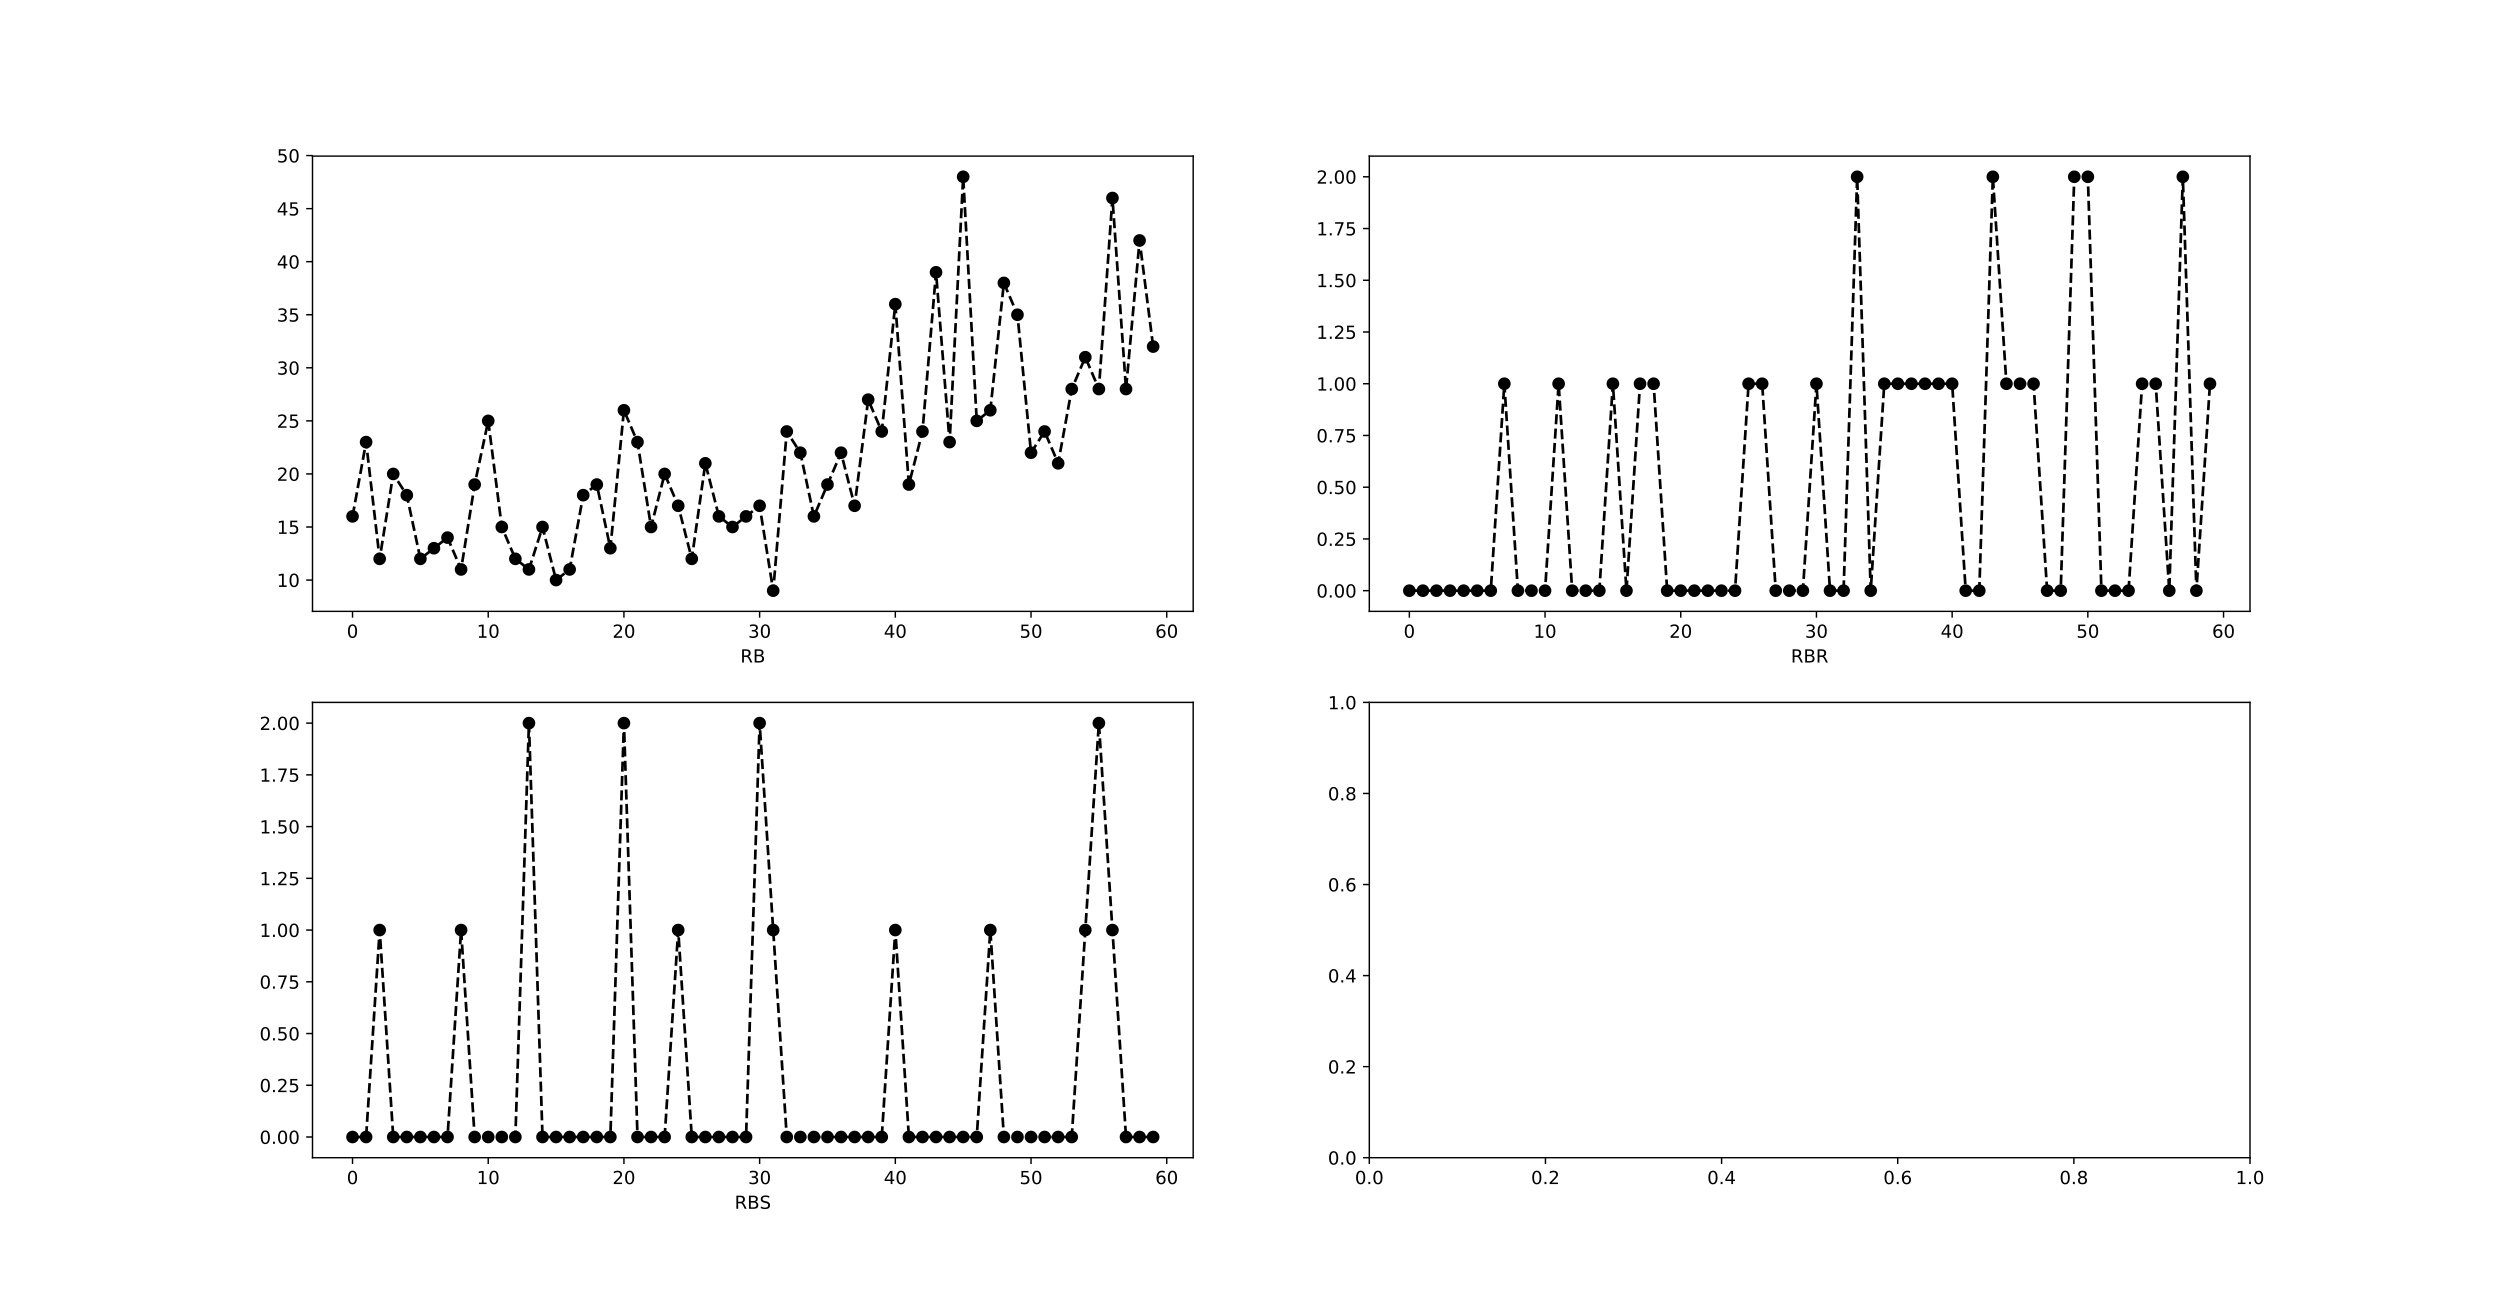 <?xml version="1.0" encoding="utf-8" standalone="no"?>
<!DOCTYPE svg PUBLIC "-//W3C//DTD SVG 1.1//EN"
  "http://www.w3.org/Graphics/SVG/1.1/DTD/svg11.dtd">
<!-- Created with matplotlib (http://matplotlib.org/) -->
<svg height="719.28pt" version="1.1" viewBox="0 0 1382.4 719.28" width="1382.4pt" xmlns="http://www.w3.org/2000/svg" xmlns:xlink="http://www.w3.org/1999/xlink">
 <defs>
  <style type="text/css">
*{stroke-linecap:butt;stroke-linejoin:round;}
  </style>
 </defs>
 <g id="figure_1">
  <g id="patch_1">
   <path d="M 0 719.28 
L 1382.4 719.28 
L 1382.4 0 
L 0 0 
z
" style="fill:#ffffff;"/>
  </g>
  <g id="axes_1">
   <g id="patch_2">
    <path d="M 172.8 338.062 
L 659.782 338.062 
L 659.782 86.314 
L 172.8 86.314 
z
" style="fill:#ffffff;"/>
   </g>
   <g id="matplotlib.axis_1">
    <g id="xtick_1">
     <g id="line2d_1">
      <defs>
       <path d="M 0 0 
L 0 3.5 
" id="m2097ad28e4" style="stroke:#000000;stroke-width:0.8;"/>
      </defs>
      <g>
       <use style="stroke:#000000;stroke-width:0.8;" x="194.936" xlink:href="#m2097ad28e4" y="338.062"/>
      </g>
     </g>
     <g id="text_1">
      <!-- 0 -->
      <defs>
       <path d="M 31.781 66.406 
Q 24.172 66.406 20.328 58.906 
Q 16.5 51.422 16.5 36.375 
Q 16.5 21.391 20.328 13.891 
Q 24.172 6.391 31.781 6.391 
Q 39.453 6.391 43.281 13.891 
Q 47.125 21.391 47.125 36.375 
Q 47.125 51.422 43.281 58.906 
Q 39.453 66.406 31.781 66.406 
z
M 31.781 74.219 
Q 44.047 74.219 50.516 64.516 
Q 56.984 54.828 56.984 36.375 
Q 56.984 17.969 50.516 8.266 
Q 44.047 -1.422 31.781 -1.422 
Q 19.531 -1.422 13.062 8.266 
Q 6.594 17.969 6.594 36.375 
Q 6.594 54.828 13.062 64.516 
Q 19.531 74.219 31.781 74.219 
z
" id="DejaVuSans-30"/>
      </defs>
      <g transform="translate(191.754 352.66)scale(0.1 -0.1)">
       <use xlink:href="#DejaVuSans-30"/>
      </g>
     </g>
    </g>
    <g id="xtick_2">
     <g id="line2d_2">
      <g>
       <use style="stroke:#000000;stroke-width:0.8;" x="269.971" xlink:href="#m2097ad28e4" y="338.062"/>
      </g>
     </g>
     <g id="text_2">
      <!-- 10 -->
      <defs>
       <path d="M 12.406 8.297 
L 28.516 8.297 
L 28.516 63.922 
L 10.984 60.406 
L 10.984 69.391 
L 28.422 72.906 
L 38.281 72.906 
L 38.281 8.297 
L 54.391 8.297 
L 54.391 0 
L 12.406 0 
z
" id="DejaVuSans-31"/>
      </defs>
      <g transform="translate(263.609 352.66)scale(0.1 -0.1)">
       <use xlink:href="#DejaVuSans-31"/>
       <use x="63.623" xlink:href="#DejaVuSans-30"/>
      </g>
     </g>
    </g>
    <g id="xtick_3">
     <g id="line2d_3">
      <g>
       <use style="stroke:#000000;stroke-width:0.8;" x="345.007" xlink:href="#m2097ad28e4" y="338.062"/>
      </g>
     </g>
     <g id="text_3">
      <!-- 20 -->
      <defs>
       <path d="M 19.188 8.297 
L 53.609 8.297 
L 53.609 0 
L 7.328 0 
L 7.328 8.297 
Q 12.938 14.109 22.625 23.891 
Q 32.328 33.688 34.812 36.531 
Q 39.547 41.844 41.422 45.531 
Q 43.312 49.219 43.312 52.781 
Q 43.312 58.594 39.234 62.25 
Q 35.156 65.922 28.609 65.922 
Q 23.969 65.922 18.812 64.312 
Q 13.672 62.703 7.812 59.422 
L 7.812 69.391 
Q 13.766 71.781 18.938 73 
Q 24.125 74.219 28.422 74.219 
Q 39.75 74.219 46.484 68.547 
Q 53.219 62.891 53.219 53.422 
Q 53.219 48.922 51.531 44.891 
Q 49.859 40.875 45.406 35.406 
Q 44.188 33.984 37.641 27.219 
Q 31.109 20.453 19.188 8.297 
z
" id="DejaVuSans-32"/>
      </defs>
      <g transform="translate(338.644 352.66)scale(0.1 -0.1)">
       <use xlink:href="#DejaVuSans-32"/>
       <use x="63.623" xlink:href="#DejaVuSans-30"/>
      </g>
     </g>
    </g>
    <g id="xtick_4">
     <g id="line2d_4">
      <g>
       <use style="stroke:#000000;stroke-width:0.8;" x="420.043" xlink:href="#m2097ad28e4" y="338.062"/>
      </g>
     </g>
     <g id="text_4">
      <!-- 30 -->
      <defs>
       <path d="M 40.578 39.312 
Q 47.656 37.797 51.625 33 
Q 55.609 28.219 55.609 21.188 
Q 55.609 10.406 48.188 4.484 
Q 40.766 -1.422 27.094 -1.422 
Q 22.516 -1.422 17.656 -0.516 
Q 12.797 0.391 7.625 2.203 
L 7.625 11.719 
Q 11.719 9.328 16.594 8.109 
Q 21.484 6.891 26.812 6.891 
Q 36.078 6.891 40.938 10.547 
Q 45.797 14.203 45.797 21.188 
Q 45.797 27.641 41.281 31.266 
Q 36.766 34.906 28.719 34.906 
L 20.219 34.906 
L 20.219 43.016 
L 29.109 43.016 
Q 36.375 43.016 40.234 45.922 
Q 44.094 48.828 44.094 54.297 
Q 44.094 59.906 40.109 62.906 
Q 36.141 65.922 28.719 65.922 
Q 24.656 65.922 20.016 65.031 
Q 15.375 64.156 9.812 62.312 
L 9.812 71.094 
Q 15.438 72.656 20.344 73.438 
Q 25.25 74.219 29.594 74.219 
Q 40.828 74.219 47.359 69.109 
Q 53.906 64.016 53.906 55.328 
Q 53.906 49.266 50.438 45.094 
Q 46.969 40.922 40.578 39.312 
z
" id="DejaVuSans-33"/>
      </defs>
      <g transform="translate(413.68 352.66)scale(0.1 -0.1)">
       <use xlink:href="#DejaVuSans-33"/>
       <use x="63.623" xlink:href="#DejaVuSans-30"/>
      </g>
     </g>
    </g>
    <g id="xtick_5">
     <g id="line2d_5">
      <g>
       <use style="stroke:#000000;stroke-width:0.8;" x="495.078" xlink:href="#m2097ad28e4" y="338.062"/>
      </g>
     </g>
     <g id="text_5">
      <!-- 40 -->
      <defs>
       <path d="M 37.797 64.312 
L 12.891 25.391 
L 37.797 25.391 
z
M 35.203 72.906 
L 47.609 72.906 
L 47.609 25.391 
L 58.016 25.391 
L 58.016 17.188 
L 47.609 17.188 
L 47.609 0 
L 37.797 0 
L 37.797 17.188 
L 4.891 17.188 
L 4.891 26.703 
z
" id="DejaVuSans-34"/>
      </defs>
      <g transform="translate(488.716 352.66)scale(0.1 -0.1)">
       <use xlink:href="#DejaVuSans-34"/>
       <use x="63.623" xlink:href="#DejaVuSans-30"/>
      </g>
     </g>
    </g>
    <g id="xtick_6">
     <g id="line2d_6">
      <g>
       <use style="stroke:#000000;stroke-width:0.8;" x="570.114" xlink:href="#m2097ad28e4" y="338.062"/>
      </g>
     </g>
     <g id="text_6">
      <!-- 50 -->
      <defs>
       <path d="M 10.797 72.906 
L 49.516 72.906 
L 49.516 64.594 
L 19.828 64.594 
L 19.828 46.734 
Q 21.969 47.469 24.109 47.828 
Q 26.266 48.188 28.422 48.188 
Q 40.625 48.188 47.75 41.5 
Q 54.891 34.812 54.891 23.391 
Q 54.891 11.625 47.562 5.094 
Q 40.234 -1.422 26.906 -1.422 
Q 22.312 -1.422 17.547 -0.641 
Q 12.797 0.141 7.719 1.703 
L 7.719 11.625 
Q 12.109 9.234 16.797 8.062 
Q 21.484 6.891 26.703 6.891 
Q 35.156 6.891 40.078 11.328 
Q 45.016 15.766 45.016 23.391 
Q 45.016 31 40.078 35.438 
Q 35.156 39.891 26.703 39.891 
Q 22.75 39.891 18.812 39.016 
Q 14.891 38.141 10.797 36.281 
z
" id="DejaVuSans-35"/>
      </defs>
      <g transform="translate(563.752 352.66)scale(0.1 -0.1)">
       <use xlink:href="#DejaVuSans-35"/>
       <use x="63.623" xlink:href="#DejaVuSans-30"/>
      </g>
     </g>
    </g>
    <g id="xtick_7">
     <g id="line2d_7">
      <g>
       <use style="stroke:#000000;stroke-width:0.8;" x="645.15" xlink:href="#m2097ad28e4" y="338.062"/>
      </g>
     </g>
     <g id="text_7">
      <!-- 60 -->
      <defs>
       <path d="M 33.016 40.375 
Q 26.375 40.375 22.484 35.828 
Q 18.609 31.297 18.609 23.391 
Q 18.609 15.531 22.484 10.953 
Q 26.375 6.391 33.016 6.391 
Q 39.656 6.391 43.531 10.953 
Q 47.406 15.531 47.406 23.391 
Q 47.406 31.297 43.531 35.828 
Q 39.656 40.375 33.016 40.375 
z
M 52.594 71.297 
L 52.594 62.312 
Q 48.875 64.062 45.094 64.984 
Q 41.312 65.922 37.594 65.922 
Q 27.828 65.922 22.672 59.328 
Q 17.531 52.734 16.797 39.406 
Q 19.672 43.656 24.016 45.922 
Q 28.375 48.188 33.594 48.188 
Q 44.578 48.188 50.953 41.516 
Q 57.328 34.859 57.328 23.391 
Q 57.328 12.156 50.688 5.359 
Q 44.047 -1.422 33.016 -1.422 
Q 20.359 -1.422 13.672 8.266 
Q 6.984 17.969 6.984 36.375 
Q 6.984 53.656 15.188 63.938 
Q 23.391 74.219 37.203 74.219 
Q 40.922 74.219 44.703 73.484 
Q 48.484 72.75 52.594 71.297 
z
" id="DejaVuSans-36"/>
      </defs>
      <g transform="translate(638.787 352.66)scale(0.1 -0.1)">
       <use xlink:href="#DejaVuSans-36"/>
       <use x="63.623" xlink:href="#DejaVuSans-30"/>
      </g>
     </g>
    </g>
    <g id="text_8">
     <!-- RB -->
     <defs>
      <path d="M 44.391 34.188 
Q 47.562 33.109 50.562 29.594 
Q 53.562 26.078 56.594 19.922 
L 66.609 0 
L 56 0 
L 46.688 18.703 
Q 43.062 26.031 39.672 28.422 
Q 36.281 30.812 30.422 30.812 
L 19.672 30.812 
L 19.672 0 
L 9.812 0 
L 9.812 72.906 
L 32.078 72.906 
Q 44.578 72.906 50.734 67.672 
Q 56.891 62.453 56.891 51.906 
Q 56.891 45.016 53.688 40.469 
Q 50.484 35.938 44.391 34.188 
z
M 19.672 64.797 
L 19.672 38.922 
L 32.078 38.922 
Q 39.203 38.922 42.844 42.219 
Q 46.484 45.516 46.484 51.906 
Q 46.484 58.297 42.844 61.547 
Q 39.203 64.797 32.078 64.797 
z
" id="DejaVuSans-52"/>
      <path d="M 19.672 34.812 
L 19.672 8.109 
L 35.5 8.109 
Q 43.453 8.109 47.281 11.406 
Q 51.125 14.703 51.125 21.484 
Q 51.125 28.328 47.281 31.562 
Q 43.453 34.812 35.5 34.812 
z
M 19.672 64.797 
L 19.672 42.828 
L 34.281 42.828 
Q 41.5 42.828 45.031 45.531 
Q 48.578 48.25 48.578 53.812 
Q 48.578 59.328 45.031 62.062 
Q 41.5 64.797 34.281 64.797 
z
M 9.812 72.906 
L 35.016 72.906 
Q 46.297 72.906 52.391 68.219 
Q 58.5 63.531 58.5 54.891 
Q 58.5 48.188 55.375 44.234 
Q 52.25 40.281 46.188 39.312 
Q 53.469 37.75 57.5 32.781 
Q 61.531 27.828 61.531 20.406 
Q 61.531 10.641 54.891 5.312 
Q 48.25 0 35.984 0 
L 9.812 0 
z
" id="DejaVuSans-42"/>
     </defs>
     <g transform="translate(409.386 366.338)scale(0.1 -0.1)">
      <use xlink:href="#DejaVuSans-52"/>
      <use x="69.482" xlink:href="#DejaVuSans-42"/>
     </g>
    </g>
   </g>
   <g id="matplotlib.axis_2">
    <g id="ytick_1">
     <g id="line2d_8">
      <defs>
       <path d="M 0 0 
L -3.5 0 
" id="me1cffac905" style="stroke:#000000;stroke-width:0.8;"/>
      </defs>
      <g>
       <use style="stroke:#000000;stroke-width:0.8;" x="172.8" xlink:href="#me1cffac905" y="320.75"/>
      </g>
     </g>
     <g id="text_9">
      <!-- 10 -->
      <g transform="translate(153.075 324.549)scale(0.1 -0.1)">
       <use xlink:href="#DejaVuSans-31"/>
       <use x="63.623" xlink:href="#DejaVuSans-30"/>
      </g>
     </g>
    </g>
    <g id="ytick_2">
     <g id="line2d_9">
      <g>
       <use style="stroke:#000000;stroke-width:0.8;" x="172.8" xlink:href="#me1cffac905" y="291.409"/>
      </g>
     </g>
     <g id="text_10">
      <!-- 15 -->
      <g transform="translate(153.075 295.208)scale(0.1 -0.1)">
       <use xlink:href="#DejaVuSans-31"/>
       <use x="63.623" xlink:href="#DejaVuSans-35"/>
      </g>
     </g>
    </g>
    <g id="ytick_3">
     <g id="line2d_10">
      <g>
       <use style="stroke:#000000;stroke-width:0.8;" x="172.8" xlink:href="#me1cffac905" y="262.068"/>
      </g>
     </g>
     <g id="text_11">
      <!-- 20 -->
      <g transform="translate(153.075 265.867)scale(0.1 -0.1)">
       <use xlink:href="#DejaVuSans-32"/>
       <use x="63.623" xlink:href="#DejaVuSans-30"/>
      </g>
     </g>
    </g>
    <g id="ytick_4">
     <g id="line2d_11">
      <g>
       <use style="stroke:#000000;stroke-width:0.8;" x="172.8" xlink:href="#me1cffac905" y="232.726"/>
      </g>
     </g>
     <g id="text_12">
      <!-- 25 -->
      <g transform="translate(153.075 236.526)scale(0.1 -0.1)">
       <use xlink:href="#DejaVuSans-32"/>
       <use x="63.623" xlink:href="#DejaVuSans-35"/>
      </g>
     </g>
    </g>
    <g id="ytick_5">
     <g id="line2d_12">
      <g>
       <use style="stroke:#000000;stroke-width:0.8;" x="172.8" xlink:href="#me1cffac905" y="203.385"/>
      </g>
     </g>
     <g id="text_13">
      <!-- 30 -->
      <g transform="translate(153.075 207.184)scale(0.1 -0.1)">
       <use xlink:href="#DejaVuSans-33"/>
       <use x="63.623" xlink:href="#DejaVuSans-30"/>
      </g>
     </g>
    </g>
    <g id="ytick_6">
     <g id="line2d_13">
      <g>
       <use style="stroke:#000000;stroke-width:0.8;" x="172.8" xlink:href="#me1cffac905" y="174.044"/>
      </g>
     </g>
     <g id="text_14">
      <!-- 35 -->
      <g transform="translate(153.075 177.843)scale(0.1 -0.1)">
       <use xlink:href="#DejaVuSans-33"/>
       <use x="63.623" xlink:href="#DejaVuSans-35"/>
      </g>
     </g>
    </g>
    <g id="ytick_7">
     <g id="line2d_14">
      <g>
       <use style="stroke:#000000;stroke-width:0.8;" x="172.8" xlink:href="#me1cffac905" y="144.703"/>
      </g>
     </g>
     <g id="text_15">
      <!-- 40 -->
      <g transform="translate(153.075 148.502)scale(0.1 -0.1)">
       <use xlink:href="#DejaVuSans-34"/>
       <use x="63.623" xlink:href="#DejaVuSans-30"/>
      </g>
     </g>
    </g>
    <g id="ytick_8">
     <g id="line2d_15">
      <g>
       <use style="stroke:#000000;stroke-width:0.8;" x="172.8" xlink:href="#me1cffac905" y="115.361"/>
      </g>
     </g>
     <g id="text_16">
      <!-- 45 -->
      <g transform="translate(153.075 119.161)scale(0.1 -0.1)">
       <use xlink:href="#DejaVuSans-34"/>
       <use x="63.623" xlink:href="#DejaVuSans-35"/>
      </g>
     </g>
    </g>
    <g id="ytick_9">
     <g id="line2d_16">
      <g>
       <use style="stroke:#000000;stroke-width:0.8;" x="172.8" xlink:href="#me1cffac905" y="86.02"/>
      </g>
     </g>
     <g id="text_17">
      <!-- 50 -->
      <g transform="translate(153.075 89.819)scale(0.1 -0.1)">
       <use xlink:href="#DejaVuSans-35"/>
       <use x="63.623" xlink:href="#DejaVuSans-30"/>
      </g>
     </g>
    </g>
   </g>
   <g id="line2d_17">
    <path clip-path="url(#p8542523a5b)" d="M 194.936 285.541 
L 202.439 244.463 
L 209.943 309.014 
L 217.446 262.068 
L 224.95 273.804 
L 232.453 309.014 
L 239.957 303.146 
L 247.461 297.277 
L 254.964 314.882 
L 262.468 267.936 
L 269.971 232.726 
L 277.475 291.409 
L 284.978 309.014 
L 292.482 314.882 
L 299.986 291.409 
L 307.489 320.75 
L 314.993 314.882 
L 322.496 273.804 
L 330 267.936 
L 337.503 303.146 
L 345.007 226.858 
L 352.511 244.463 
L 360.014 291.409 
L 367.518 262.068 
L 375.021 279.672 
L 382.525 309.014 
L 390.028 256.199 
L 397.532 285.541 
L 405.036 291.409 
L 412.539 285.541 
L 420.043 279.672 
L 427.546 326.619 
L 435.05 238.595 
L 442.553 250.331 
L 450.057 285.541 
L 457.561 267.936 
L 465.064 250.331 
L 472.568 279.672 
L 480.071 220.99 
L 487.575 238.595 
L 495.078 168.176 
L 502.582 267.936 
L 510.086 238.595 
L 517.589 150.571 
L 525.093 244.463 
L 532.596 97.757 
L 540.1 232.726 
L 547.603 226.858 
L 555.107 156.439 
L 562.611 174.044 
L 570.114 250.331 
L 577.618 238.595 
L 585.121 256.199 
L 592.625 215.122 
L 600.128 197.517 
L 607.632 215.122 
L 615.136 109.493 
L 622.639 215.122 
L 630.143 132.966 
L 637.646 191.649 
" style="fill:none;stroke:#000000;stroke-dasharray:5.55,2.4;stroke-dashoffset:0;stroke-width:1.5;"/>
    <defs>
     <path d="M 0 3 
C 0.796 3 1.559 2.684 2.121 2.121 
C 2.684 1.559 3 0.796 3 0 
C 3 -0.796 2.684 -1.559 2.121 -2.121 
C 1.559 -2.684 0.796 -3 0 -3 
C -0.796 -3 -1.559 -2.684 -2.121 -2.121 
C -2.684 -1.559 -3 -0.796 -3 0 
C -3 0.796 -2.684 1.559 -2.121 2.121 
C -1.559 2.684 -0.796 3 0 3 
z
" id="m2f49447c54" style="stroke:#000000;"/>
    </defs>
    <g clip-path="url(#p8542523a5b)">
     <use style="stroke:#000000;" x="194.936" xlink:href="#m2f49447c54" y="285.541"/>
     <use style="stroke:#000000;" x="202.439" xlink:href="#m2f49447c54" y="244.463"/>
     <use style="stroke:#000000;" x="209.943" xlink:href="#m2f49447c54" y="309.014"/>
     <use style="stroke:#000000;" x="217.446" xlink:href="#m2f49447c54" y="262.068"/>
     <use style="stroke:#000000;" x="224.95" xlink:href="#m2f49447c54" y="273.804"/>
     <use style="stroke:#000000;" x="232.453" xlink:href="#m2f49447c54" y="309.014"/>
     <use style="stroke:#000000;" x="239.957" xlink:href="#m2f49447c54" y="303.146"/>
     <use style="stroke:#000000;" x="247.461" xlink:href="#m2f49447c54" y="297.277"/>
     <use style="stroke:#000000;" x="254.964" xlink:href="#m2f49447c54" y="314.882"/>
     <use style="stroke:#000000;" x="262.468" xlink:href="#m2f49447c54" y="267.936"/>
     <use style="stroke:#000000;" x="269.971" xlink:href="#m2f49447c54" y="232.726"/>
     <use style="stroke:#000000;" x="277.475" xlink:href="#m2f49447c54" y="291.409"/>
     <use style="stroke:#000000;" x="284.978" xlink:href="#m2f49447c54" y="309.014"/>
     <use style="stroke:#000000;" x="292.482" xlink:href="#m2f49447c54" y="314.882"/>
     <use style="stroke:#000000;" x="299.986" xlink:href="#m2f49447c54" y="291.409"/>
     <use style="stroke:#000000;" x="307.489" xlink:href="#m2f49447c54" y="320.75"/>
     <use style="stroke:#000000;" x="314.993" xlink:href="#m2f49447c54" y="314.882"/>
     <use style="stroke:#000000;" x="322.496" xlink:href="#m2f49447c54" y="273.804"/>
     <use style="stroke:#000000;" x="330" xlink:href="#m2f49447c54" y="267.936"/>
     <use style="stroke:#000000;" x="337.503" xlink:href="#m2f49447c54" y="303.146"/>
     <use style="stroke:#000000;" x="345.007" xlink:href="#m2f49447c54" y="226.858"/>
     <use style="stroke:#000000;" x="352.511" xlink:href="#m2f49447c54" y="244.463"/>
     <use style="stroke:#000000;" x="360.014" xlink:href="#m2f49447c54" y="291.409"/>
     <use style="stroke:#000000;" x="367.518" xlink:href="#m2f49447c54" y="262.068"/>
     <use style="stroke:#000000;" x="375.021" xlink:href="#m2f49447c54" y="279.672"/>
     <use style="stroke:#000000;" x="382.525" xlink:href="#m2f49447c54" y="309.014"/>
     <use style="stroke:#000000;" x="390.028" xlink:href="#m2f49447c54" y="256.199"/>
     <use style="stroke:#000000;" x="397.532" xlink:href="#m2f49447c54" y="285.541"/>
     <use style="stroke:#000000;" x="405.036" xlink:href="#m2f49447c54" y="291.409"/>
     <use style="stroke:#000000;" x="412.539" xlink:href="#m2f49447c54" y="285.541"/>
     <use style="stroke:#000000;" x="420.043" xlink:href="#m2f49447c54" y="279.672"/>
     <use style="stroke:#000000;" x="427.546" xlink:href="#m2f49447c54" y="326.619"/>
     <use style="stroke:#000000;" x="435.05" xlink:href="#m2f49447c54" y="238.595"/>
     <use style="stroke:#000000;" x="442.553" xlink:href="#m2f49447c54" y="250.331"/>
     <use style="stroke:#000000;" x="450.057" xlink:href="#m2f49447c54" y="285.541"/>
     <use style="stroke:#000000;" x="457.561" xlink:href="#m2f49447c54" y="267.936"/>
     <use style="stroke:#000000;" x="465.064" xlink:href="#m2f49447c54" y="250.331"/>
     <use style="stroke:#000000;" x="472.568" xlink:href="#m2f49447c54" y="279.672"/>
     <use style="stroke:#000000;" x="480.071" xlink:href="#m2f49447c54" y="220.99"/>
     <use style="stroke:#000000;" x="487.575" xlink:href="#m2f49447c54" y="238.595"/>
     <use style="stroke:#000000;" x="495.078" xlink:href="#m2f49447c54" y="168.176"/>
     <use style="stroke:#000000;" x="502.582" xlink:href="#m2f49447c54" y="267.936"/>
     <use style="stroke:#000000;" x="510.086" xlink:href="#m2f49447c54" y="238.595"/>
     <use style="stroke:#000000;" x="517.589" xlink:href="#m2f49447c54" y="150.571"/>
     <use style="stroke:#000000;" x="525.093" xlink:href="#m2f49447c54" y="244.463"/>
     <use style="stroke:#000000;" x="532.596" xlink:href="#m2f49447c54" y="97.757"/>
     <use style="stroke:#000000;" x="540.1" xlink:href="#m2f49447c54" y="232.726"/>
     <use style="stroke:#000000;" x="547.603" xlink:href="#m2f49447c54" y="226.858"/>
     <use style="stroke:#000000;" x="555.107" xlink:href="#m2f49447c54" y="156.439"/>
     <use style="stroke:#000000;" x="562.611" xlink:href="#m2f49447c54" y="174.044"/>
     <use style="stroke:#000000;" x="570.114" xlink:href="#m2f49447c54" y="250.331"/>
     <use style="stroke:#000000;" x="577.618" xlink:href="#m2f49447c54" y="238.595"/>
     <use style="stroke:#000000;" x="585.121" xlink:href="#m2f49447c54" y="256.199"/>
     <use style="stroke:#000000;" x="592.625" xlink:href="#m2f49447c54" y="215.122"/>
     <use style="stroke:#000000;" x="600.128" xlink:href="#m2f49447c54" y="197.517"/>
     <use style="stroke:#000000;" x="607.632" xlink:href="#m2f49447c54" y="215.122"/>
     <use style="stroke:#000000;" x="615.136" xlink:href="#m2f49447c54" y="109.493"/>
     <use style="stroke:#000000;" x="622.639" xlink:href="#m2f49447c54" y="215.122"/>
     <use style="stroke:#000000;" x="630.143" xlink:href="#m2f49447c54" y="132.966"/>
     <use style="stroke:#000000;" x="637.646" xlink:href="#m2f49447c54" y="191.649"/>
    </g>
   </g>
   <g id="patch_3">
    <path d="M 172.8 338.062 
L 172.8 86.314 
" style="fill:none;stroke:#000000;stroke-linecap:square;stroke-linejoin:miter;stroke-width:0.8;"/>
   </g>
   <g id="patch_4">
    <path d="M 659.782 338.062 
L 659.782 86.314 
" style="fill:none;stroke:#000000;stroke-linecap:square;stroke-linejoin:miter;stroke-width:0.8;"/>
   </g>
   <g id="patch_5">
    <path d="M 172.8 338.062 
L 659.782 338.062 
" style="fill:none;stroke:#000000;stroke-linecap:square;stroke-linejoin:miter;stroke-width:0.8;"/>
   </g>
   <g id="patch_6">
    <path d="M 172.8 86.314 
L 659.782 86.314 
" style="fill:none;stroke:#000000;stroke-linecap:square;stroke-linejoin:miter;stroke-width:0.8;"/>
   </g>
  </g>
  <g id="axes_2">
   <g id="patch_7">
    <path d="M 757.178 338.062 
L 1244.16 338.062 
L 1244.16 86.314 
L 757.178 86.314 
z
" style="fill:#ffffff;"/>
   </g>
   <g id="matplotlib.axis_3">
    <g id="xtick_8">
     <g id="line2d_18">
      <g>
       <use style="stroke:#000000;stroke-width:0.8;" x="779.314" xlink:href="#m2097ad28e4" y="338.062"/>
      </g>
     </g>
     <g id="text_18">
      <!-- 0 -->
      <g transform="translate(776.132 352.66)scale(0.1 -0.1)">
       <use xlink:href="#DejaVuSans-30"/>
      </g>
     </g>
    </g>
    <g id="xtick_9">
     <g id="line2d_19">
      <g>
       <use style="stroke:#000000;stroke-width:0.8;" x="854.349" xlink:href="#m2097ad28e4" y="338.062"/>
      </g>
     </g>
     <g id="text_19">
      <!-- 10 -->
      <g transform="translate(847.987 352.66)scale(0.1 -0.1)">
       <use xlink:href="#DejaVuSans-31"/>
       <use x="63.623" xlink:href="#DejaVuSans-30"/>
      </g>
     </g>
    </g>
    <g id="xtick_10">
     <g id="line2d_20">
      <g>
       <use style="stroke:#000000;stroke-width:0.8;" x="929.385" xlink:href="#m2097ad28e4" y="338.062"/>
      </g>
     </g>
     <g id="text_20">
      <!-- 20 -->
      <g transform="translate(923.023 352.66)scale(0.1 -0.1)">
       <use xlink:href="#DejaVuSans-32"/>
       <use x="63.623" xlink:href="#DejaVuSans-30"/>
      </g>
     </g>
    </g>
    <g id="xtick_11">
     <g id="line2d_21">
      <g>
       <use style="stroke:#000000;stroke-width:0.8;" x="1004.421" xlink:href="#m2097ad28e4" y="338.062"/>
      </g>
     </g>
     <g id="text_21">
      <!-- 30 -->
      <g transform="translate(998.058 352.66)scale(0.1 -0.1)">
       <use xlink:href="#DejaVuSans-33"/>
       <use x="63.623" xlink:href="#DejaVuSans-30"/>
      </g>
     </g>
    </g>
    <g id="xtick_12">
     <g id="line2d_22">
      <g>
       <use style="stroke:#000000;stroke-width:0.8;" x="1079.457" xlink:href="#m2097ad28e4" y="338.062"/>
      </g>
     </g>
     <g id="text_22">
      <!-- 40 -->
      <g transform="translate(1073.094 352.66)scale(0.1 -0.1)">
       <use xlink:href="#DejaVuSans-34"/>
       <use x="63.623" xlink:href="#DejaVuSans-30"/>
      </g>
     </g>
    </g>
    <g id="xtick_13">
     <g id="line2d_23">
      <g>
       <use style="stroke:#000000;stroke-width:0.8;" x="1154.492" xlink:href="#m2097ad28e4" y="338.062"/>
      </g>
     </g>
     <g id="text_23">
      <!-- 50 -->
      <g transform="translate(1148.13 352.66)scale(0.1 -0.1)">
       <use xlink:href="#DejaVuSans-35"/>
       <use x="63.623" xlink:href="#DejaVuSans-30"/>
      </g>
     </g>
    </g>
    <g id="xtick_14">
     <g id="line2d_24">
      <g>
       <use style="stroke:#000000;stroke-width:0.8;" x="1229.528" xlink:href="#m2097ad28e4" y="338.062"/>
      </g>
     </g>
     <g id="text_24">
      <!-- 60 -->
      <g transform="translate(1223.166 352.66)scale(0.1 -0.1)">
       <use xlink:href="#DejaVuSans-36"/>
       <use x="63.623" xlink:href="#DejaVuSans-30"/>
      </g>
     </g>
    </g>
    <g id="text_25">
     <!-- RBR -->
     <g transform="translate(990.29 366.338)scale(0.1 -0.1)">
      <use xlink:href="#DejaVuSans-52"/>
      <use x="69.482" xlink:href="#DejaVuSans-42"/>
      <use x="138.086" xlink:href="#DejaVuSans-52"/>
     </g>
    </g>
   </g>
   <g id="matplotlib.axis_4">
    <g id="ytick_10">
     <g id="line2d_25">
      <g>
       <use style="stroke:#000000;stroke-width:0.8;" x="757.178" xlink:href="#me1cffac905" y="326.619"/>
      </g>
     </g>
     <g id="text_26">
      <!-- 0.00 -->
      <defs>
       <path d="M 10.688 12.406 
L 21 12.406 
L 21 0 
L 10.688 0 
z
" id="DejaVuSans-2e"/>
      </defs>
      <g transform="translate(727.913 330.418)scale(0.1 -0.1)">
       <use xlink:href="#DejaVuSans-30"/>
       <use x="63.623" xlink:href="#DejaVuSans-2e"/>
       <use x="95.41" xlink:href="#DejaVuSans-30"/>
       <use x="159.033" xlink:href="#DejaVuSans-30"/>
      </g>
     </g>
    </g>
    <g id="ytick_11">
     <g id="line2d_26">
      <g>
       <use style="stroke:#000000;stroke-width:0.8;" x="757.178" xlink:href="#me1cffac905" y="298.011"/>
      </g>
     </g>
     <g id="text_27">
      <!-- 0.25 -->
      <g transform="translate(727.913 301.81)scale(0.1 -0.1)">
       <use xlink:href="#DejaVuSans-30"/>
       <use x="63.623" xlink:href="#DejaVuSans-2e"/>
       <use x="95.41" xlink:href="#DejaVuSans-32"/>
       <use x="159.033" xlink:href="#DejaVuSans-35"/>
      </g>
     </g>
    </g>
    <g id="ytick_12">
     <g id="line2d_27">
      <g>
       <use style="stroke:#000000;stroke-width:0.8;" x="757.178" xlink:href="#me1cffac905" y="269.403"/>
      </g>
     </g>
     <g id="text_28">
      <!-- 0.50 -->
      <g transform="translate(727.913 273.202)scale(0.1 -0.1)">
       <use xlink:href="#DejaVuSans-30"/>
       <use x="63.623" xlink:href="#DejaVuSans-2e"/>
       <use x="95.41" xlink:href="#DejaVuSans-35"/>
       <use x="159.033" xlink:href="#DejaVuSans-30"/>
      </g>
     </g>
    </g>
    <g id="ytick_13">
     <g id="line2d_28">
      <g>
       <use style="stroke:#000000;stroke-width:0.8;" x="757.178" xlink:href="#me1cffac905" y="240.795"/>
      </g>
     </g>
     <g id="text_29">
      <!-- 0.75 -->
      <defs>
       <path d="M 8.203 72.906 
L 55.078 72.906 
L 55.078 68.703 
L 28.609 0 
L 18.312 0 
L 43.219 64.594 
L 8.203 64.594 
z
" id="DejaVuSans-37"/>
      </defs>
      <g transform="translate(727.913 244.595)scale(0.1 -0.1)">
       <use xlink:href="#DejaVuSans-30"/>
       <use x="63.623" xlink:href="#DejaVuSans-2e"/>
       <use x="95.41" xlink:href="#DejaVuSans-37"/>
       <use x="159.033" xlink:href="#DejaVuSans-35"/>
      </g>
     </g>
    </g>
    <g id="ytick_14">
     <g id="line2d_29">
      <g>
       <use style="stroke:#000000;stroke-width:0.8;" x="757.178" xlink:href="#me1cffac905" y="212.188"/>
      </g>
     </g>
     <g id="text_30">
      <!-- 1.00 -->
      <g transform="translate(727.913 215.987)scale(0.1 -0.1)">
       <use xlink:href="#DejaVuSans-31"/>
       <use x="63.623" xlink:href="#DejaVuSans-2e"/>
       <use x="95.41" xlink:href="#DejaVuSans-30"/>
       <use x="159.033" xlink:href="#DejaVuSans-30"/>
      </g>
     </g>
    </g>
    <g id="ytick_15">
     <g id="line2d_30">
      <g>
       <use style="stroke:#000000;stroke-width:0.8;" x="757.178" xlink:href="#me1cffac905" y="183.58"/>
      </g>
     </g>
     <g id="text_31">
      <!-- 1.25 -->
      <g transform="translate(727.913 187.379)scale(0.1 -0.1)">
       <use xlink:href="#DejaVuSans-31"/>
       <use x="63.623" xlink:href="#DejaVuSans-2e"/>
       <use x="95.41" xlink:href="#DejaVuSans-32"/>
       <use x="159.033" xlink:href="#DejaVuSans-35"/>
      </g>
     </g>
    </g>
    <g id="ytick_16">
     <g id="line2d_31">
      <g>
       <use style="stroke:#000000;stroke-width:0.8;" x="757.178" xlink:href="#me1cffac905" y="154.972"/>
      </g>
     </g>
     <g id="text_32">
      <!-- 1.50 -->
      <g transform="translate(727.913 158.771)scale(0.1 -0.1)">
       <use xlink:href="#DejaVuSans-31"/>
       <use x="63.623" xlink:href="#DejaVuSans-2e"/>
       <use x="95.41" xlink:href="#DejaVuSans-35"/>
       <use x="159.033" xlink:href="#DejaVuSans-30"/>
      </g>
     </g>
    </g>
    <g id="ytick_17">
     <g id="line2d_32">
      <g>
       <use style="stroke:#000000;stroke-width:0.8;" x="757.178" xlink:href="#me1cffac905" y="126.364"/>
      </g>
     </g>
     <g id="text_33">
      <!-- 1.75 -->
      <g transform="translate(727.913 130.164)scale(0.1 -0.1)">
       <use xlink:href="#DejaVuSans-31"/>
       <use x="63.623" xlink:href="#DejaVuSans-2e"/>
       <use x="95.41" xlink:href="#DejaVuSans-37"/>
       <use x="159.033" xlink:href="#DejaVuSans-35"/>
      </g>
     </g>
    </g>
    <g id="ytick_18">
     <g id="line2d_33">
      <g>
       <use style="stroke:#000000;stroke-width:0.8;" x="757.178" xlink:href="#me1cffac905" y="97.757"/>
      </g>
     </g>
     <g id="text_34">
      <!-- 2.00 -->
      <g transform="translate(727.913 101.556)scale(0.1 -0.1)">
       <use xlink:href="#DejaVuSans-32"/>
       <use x="63.623" xlink:href="#DejaVuSans-2e"/>
       <use x="95.41" xlink:href="#DejaVuSans-30"/>
       <use x="159.033" xlink:href="#DejaVuSans-30"/>
      </g>
     </g>
    </g>
   </g>
   <g id="line2d_34">
    <path clip-path="url(#pa6be8ccb0b)" d="M 779.314 326.619 
L 786.817 326.619 
L 794.321 326.619 
L 801.824 326.619 
L 809.328 326.619 
L 816.832 326.619 
L 824.335 326.619 
L 831.839 212.188 
L 839.342 326.619 
L 846.846 326.619 
L 854.349 326.619 
L 861.853 212.188 
L 869.357 326.619 
L 876.86 326.619 
L 884.364 326.619 
L 891.867 212.188 
L 899.371 326.619 
L 906.874 212.188 
L 914.378 212.188 
L 921.882 326.619 
L 929.385 326.619 
L 936.889 326.619 
L 944.392 326.619 
L 951.896 326.619 
L 959.399 326.619 
L 966.903 212.188 
L 974.407 212.188 
L 981.91 326.619 
L 989.414 326.619 
L 996.917 326.619 
L 1004.421 212.188 
L 1011.924 326.619 
L 1019.428 326.619 
L 1026.932 97.757 
L 1034.435 326.619 
L 1041.939 212.188 
L 1049.442 212.188 
L 1056.946 212.188 
L 1064.449 212.188 
L 1071.953 212.188 
L 1079.457 212.188 
L 1086.96 326.619 
L 1094.464 326.619 
L 1101.967 97.757 
L 1109.471 212.188 
L 1116.974 212.188 
L 1124.478 212.188 
L 1131.982 326.619 
L 1139.485 326.619 
L 1146.989 97.757 
L 1154.492 97.757 
L 1161.996 326.619 
L 1169.499 326.619 
L 1177.003 326.619 
L 1184.507 212.188 
L 1192.01 212.188 
L 1199.514 326.619 
L 1207.017 97.757 
L 1214.521 326.619 
L 1222.024 212.188 
" style="fill:none;stroke:#000000;stroke-dasharray:5.55,2.4;stroke-dashoffset:0;stroke-width:1.5;"/>
    <g clip-path="url(#pa6be8ccb0b)">
     <use style="stroke:#000000;" x="779.314" xlink:href="#m2f49447c54" y="326.619"/>
     <use style="stroke:#000000;" x="786.817" xlink:href="#m2f49447c54" y="326.619"/>
     <use style="stroke:#000000;" x="794.321" xlink:href="#m2f49447c54" y="326.619"/>
     <use style="stroke:#000000;" x="801.824" xlink:href="#m2f49447c54" y="326.619"/>
     <use style="stroke:#000000;" x="809.328" xlink:href="#m2f49447c54" y="326.619"/>
     <use style="stroke:#000000;" x="816.832" xlink:href="#m2f49447c54" y="326.619"/>
     <use style="stroke:#000000;" x="824.335" xlink:href="#m2f49447c54" y="326.619"/>
     <use style="stroke:#000000;" x="831.839" xlink:href="#m2f49447c54" y="212.188"/>
     <use style="stroke:#000000;" x="839.342" xlink:href="#m2f49447c54" y="326.619"/>
     <use style="stroke:#000000;" x="846.846" xlink:href="#m2f49447c54" y="326.619"/>
     <use style="stroke:#000000;" x="854.349" xlink:href="#m2f49447c54" y="326.619"/>
     <use style="stroke:#000000;" x="861.853" xlink:href="#m2f49447c54" y="212.188"/>
     <use style="stroke:#000000;" x="869.357" xlink:href="#m2f49447c54" y="326.619"/>
     <use style="stroke:#000000;" x="876.86" xlink:href="#m2f49447c54" y="326.619"/>
     <use style="stroke:#000000;" x="884.364" xlink:href="#m2f49447c54" y="326.619"/>
     <use style="stroke:#000000;" x="891.867" xlink:href="#m2f49447c54" y="212.188"/>
     <use style="stroke:#000000;" x="899.371" xlink:href="#m2f49447c54" y="326.619"/>
     <use style="stroke:#000000;" x="906.874" xlink:href="#m2f49447c54" y="212.188"/>
     <use style="stroke:#000000;" x="914.378" xlink:href="#m2f49447c54" y="212.188"/>
     <use style="stroke:#000000;" x="921.882" xlink:href="#m2f49447c54" y="326.619"/>
     <use style="stroke:#000000;" x="929.385" xlink:href="#m2f49447c54" y="326.619"/>
     <use style="stroke:#000000;" x="936.889" xlink:href="#m2f49447c54" y="326.619"/>
     <use style="stroke:#000000;" x="944.392" xlink:href="#m2f49447c54" y="326.619"/>
     <use style="stroke:#000000;" x="951.896" xlink:href="#m2f49447c54" y="326.619"/>
     <use style="stroke:#000000;" x="959.399" xlink:href="#m2f49447c54" y="326.619"/>
     <use style="stroke:#000000;" x="966.903" xlink:href="#m2f49447c54" y="212.188"/>
     <use style="stroke:#000000;" x="974.407" xlink:href="#m2f49447c54" y="212.188"/>
     <use style="stroke:#000000;" x="981.91" xlink:href="#m2f49447c54" y="326.619"/>
     <use style="stroke:#000000;" x="989.414" xlink:href="#m2f49447c54" y="326.619"/>
     <use style="stroke:#000000;" x="996.917" xlink:href="#m2f49447c54" y="326.619"/>
     <use style="stroke:#000000;" x="1004.421" xlink:href="#m2f49447c54" y="212.188"/>
     <use style="stroke:#000000;" x="1011.924" xlink:href="#m2f49447c54" y="326.619"/>
     <use style="stroke:#000000;" x="1019.428" xlink:href="#m2f49447c54" y="326.619"/>
     <use style="stroke:#000000;" x="1026.932" xlink:href="#m2f49447c54" y="97.757"/>
     <use style="stroke:#000000;" x="1034.435" xlink:href="#m2f49447c54" y="326.619"/>
     <use style="stroke:#000000;" x="1041.939" xlink:href="#m2f49447c54" y="212.188"/>
     <use style="stroke:#000000;" x="1049.442" xlink:href="#m2f49447c54" y="212.188"/>
     <use style="stroke:#000000;" x="1056.946" xlink:href="#m2f49447c54" y="212.188"/>
     <use style="stroke:#000000;" x="1064.449" xlink:href="#m2f49447c54" y="212.188"/>
     <use style="stroke:#000000;" x="1071.953" xlink:href="#m2f49447c54" y="212.188"/>
     <use style="stroke:#000000;" x="1079.457" xlink:href="#m2f49447c54" y="212.188"/>
     <use style="stroke:#000000;" x="1086.96" xlink:href="#m2f49447c54" y="326.619"/>
     <use style="stroke:#000000;" x="1094.464" xlink:href="#m2f49447c54" y="326.619"/>
     <use style="stroke:#000000;" x="1101.967" xlink:href="#m2f49447c54" y="97.757"/>
     <use style="stroke:#000000;" x="1109.471" xlink:href="#m2f49447c54" y="212.188"/>
     <use style="stroke:#000000;" x="1116.974" xlink:href="#m2f49447c54" y="212.188"/>
     <use style="stroke:#000000;" x="1124.478" xlink:href="#m2f49447c54" y="212.188"/>
     <use style="stroke:#000000;" x="1131.982" xlink:href="#m2f49447c54" y="326.619"/>
     <use style="stroke:#000000;" x="1139.485" xlink:href="#m2f49447c54" y="326.619"/>
     <use style="stroke:#000000;" x="1146.989" xlink:href="#m2f49447c54" y="97.757"/>
     <use style="stroke:#000000;" x="1154.492" xlink:href="#m2f49447c54" y="97.757"/>
     <use style="stroke:#000000;" x="1161.996" xlink:href="#m2f49447c54" y="326.619"/>
     <use style="stroke:#000000;" x="1169.499" xlink:href="#m2f49447c54" y="326.619"/>
     <use style="stroke:#000000;" x="1177.003" xlink:href="#m2f49447c54" y="326.619"/>
     <use style="stroke:#000000;" x="1184.507" xlink:href="#m2f49447c54" y="212.188"/>
     <use style="stroke:#000000;" x="1192.01" xlink:href="#m2f49447c54" y="212.188"/>
     <use style="stroke:#000000;" x="1199.514" xlink:href="#m2f49447c54" y="326.619"/>
     <use style="stroke:#000000;" x="1207.017" xlink:href="#m2f49447c54" y="97.757"/>
     <use style="stroke:#000000;" x="1214.521" xlink:href="#m2f49447c54" y="326.619"/>
     <use style="stroke:#000000;" x="1222.024" xlink:href="#m2f49447c54" y="212.188"/>
    </g>
   </g>
   <g id="patch_8">
    <path d="M 757.178 338.062 
L 757.178 86.314 
" style="fill:none;stroke:#000000;stroke-linecap:square;stroke-linejoin:miter;stroke-width:0.8;"/>
   </g>
   <g id="patch_9">
    <path d="M 1244.16 338.062 
L 1244.16 86.314 
" style="fill:none;stroke:#000000;stroke-linecap:square;stroke-linejoin:miter;stroke-width:0.8;"/>
   </g>
   <g id="patch_10">
    <path d="M 757.178 338.062 
L 1244.16 338.062 
" style="fill:none;stroke:#000000;stroke-linecap:square;stroke-linejoin:miter;stroke-width:0.8;"/>
   </g>
   <g id="patch_11">
    <path d="M 757.178 86.314 
L 1244.16 86.314 
" style="fill:none;stroke:#000000;stroke-linecap:square;stroke-linejoin:miter;stroke-width:0.8;"/>
   </g>
  </g>
  <g id="axes_3">
   <g id="patch_12">
    <path d="M 172.8 640.159 
L 659.782 640.159 
L 659.782 388.411 
L 172.8 388.411 
z
" style="fill:#ffffff;"/>
   </g>
   <g id="matplotlib.axis_5">
    <g id="xtick_15">
     <g id="line2d_35">
      <g>
       <use style="stroke:#000000;stroke-width:0.8;" x="194.936" xlink:href="#m2097ad28e4" y="640.159"/>
      </g>
     </g>
     <g id="text_35">
      <!-- 0 -->
      <g transform="translate(191.754 654.758)scale(0.1 -0.1)">
       <use xlink:href="#DejaVuSans-30"/>
      </g>
     </g>
    </g>
    <g id="xtick_16">
     <g id="line2d_36">
      <g>
       <use style="stroke:#000000;stroke-width:0.8;" x="269.971" xlink:href="#m2097ad28e4" y="640.159"/>
      </g>
     </g>
     <g id="text_36">
      <!-- 10 -->
      <g transform="translate(263.609 654.758)scale(0.1 -0.1)">
       <use xlink:href="#DejaVuSans-31"/>
       <use x="63.623" xlink:href="#DejaVuSans-30"/>
      </g>
     </g>
    </g>
    <g id="xtick_17">
     <g id="line2d_37">
      <g>
       <use style="stroke:#000000;stroke-width:0.8;" x="345.007" xlink:href="#m2097ad28e4" y="640.159"/>
      </g>
     </g>
     <g id="text_37">
      <!-- 20 -->
      <g transform="translate(338.644 654.758)scale(0.1 -0.1)">
       <use xlink:href="#DejaVuSans-32"/>
       <use x="63.623" xlink:href="#DejaVuSans-30"/>
      </g>
     </g>
    </g>
    <g id="xtick_18">
     <g id="line2d_38">
      <g>
       <use style="stroke:#000000;stroke-width:0.8;" x="420.043" xlink:href="#m2097ad28e4" y="640.159"/>
      </g>
     </g>
     <g id="text_38">
      <!-- 30 -->
      <g transform="translate(413.68 654.758)scale(0.1 -0.1)">
       <use xlink:href="#DejaVuSans-33"/>
       <use x="63.623" xlink:href="#DejaVuSans-30"/>
      </g>
     </g>
    </g>
    <g id="xtick_19">
     <g id="line2d_39">
      <g>
       <use style="stroke:#000000;stroke-width:0.8;" x="495.078" xlink:href="#m2097ad28e4" y="640.159"/>
      </g>
     </g>
     <g id="text_39">
      <!-- 40 -->
      <g transform="translate(488.716 654.758)scale(0.1 -0.1)">
       <use xlink:href="#DejaVuSans-34"/>
       <use x="63.623" xlink:href="#DejaVuSans-30"/>
      </g>
     </g>
    </g>
    <g id="xtick_20">
     <g id="line2d_40">
      <g>
       <use style="stroke:#000000;stroke-width:0.8;" x="570.114" xlink:href="#m2097ad28e4" y="640.159"/>
      </g>
     </g>
     <g id="text_40">
      <!-- 50 -->
      <g transform="translate(563.752 654.758)scale(0.1 -0.1)">
       <use xlink:href="#DejaVuSans-35"/>
       <use x="63.623" xlink:href="#DejaVuSans-30"/>
      </g>
     </g>
    </g>
    <g id="xtick_21">
     <g id="line2d_41">
      <g>
       <use style="stroke:#000000;stroke-width:0.8;" x="645.15" xlink:href="#m2097ad28e4" y="640.159"/>
      </g>
     </g>
     <g id="text_41">
      <!-- 60 -->
      <g transform="translate(638.787 654.758)scale(0.1 -0.1)">
       <use xlink:href="#DejaVuSans-36"/>
       <use x="63.623" xlink:href="#DejaVuSans-30"/>
      </g>
     </g>
    </g>
    <g id="text_42">
     <!-- RBS -->
     <defs>
      <path d="M 53.516 70.516 
L 53.516 60.891 
Q 47.906 63.578 42.922 64.891 
Q 37.938 66.219 33.297 66.219 
Q 25.25 66.219 20.875 63.094 
Q 16.5 59.969 16.5 54.203 
Q 16.5 49.359 19.406 46.891 
Q 22.312 44.438 30.422 42.922 
L 36.375 41.703 
Q 47.406 39.594 52.656 34.297 
Q 57.906 29 57.906 20.125 
Q 57.906 9.516 50.797 4.047 
Q 43.703 -1.422 29.984 -1.422 
Q 24.812 -1.422 18.969 -0.25 
Q 13.141 0.922 6.891 3.219 
L 6.891 13.375 
Q 12.891 10.016 18.656 8.297 
Q 24.422 6.594 29.984 6.594 
Q 38.422 6.594 43.016 9.906 
Q 47.609 13.234 47.609 19.391 
Q 47.609 24.75 44.312 27.781 
Q 41.016 30.812 33.5 32.328 
L 27.484 33.5 
Q 16.453 35.688 11.516 40.375 
Q 6.594 45.062 6.594 53.422 
Q 6.594 63.094 13.406 68.656 
Q 20.219 74.219 32.172 74.219 
Q 37.312 74.219 42.625 73.281 
Q 47.953 72.359 53.516 70.516 
z
" id="DejaVuSans-53"/>
     </defs>
     <g transform="translate(406.213 668.436)scale(0.1 -0.1)">
      <use xlink:href="#DejaVuSans-52"/>
      <use x="69.482" xlink:href="#DejaVuSans-42"/>
      <use x="138.07" xlink:href="#DejaVuSans-53"/>
     </g>
    </g>
   </g>
   <g id="matplotlib.axis_6">
    <g id="ytick_19">
     <g id="line2d_42">
      <g>
       <use style="stroke:#000000;stroke-width:0.8;" x="172.8" xlink:href="#me1cffac905" y="628.716"/>
      </g>
     </g>
     <g id="text_43">
      <!-- 0.00 -->
      <g transform="translate(143.534 632.515)scale(0.1 -0.1)">
       <use xlink:href="#DejaVuSans-30"/>
       <use x="63.623" xlink:href="#DejaVuSans-2e"/>
       <use x="95.41" xlink:href="#DejaVuSans-30"/>
       <use x="159.033" xlink:href="#DejaVuSans-30"/>
      </g>
     </g>
    </g>
    <g id="ytick_20">
     <g id="line2d_43">
      <g>
       <use style="stroke:#000000;stroke-width:0.8;" x="172.8" xlink:href="#me1cffac905" y="600.108"/>
      </g>
     </g>
     <g id="text_44">
      <!-- 0.25 -->
      <g transform="translate(143.534 603.908)scale(0.1 -0.1)">
       <use xlink:href="#DejaVuSans-30"/>
       <use x="63.623" xlink:href="#DejaVuSans-2e"/>
       <use x="95.41" xlink:href="#DejaVuSans-32"/>
       <use x="159.033" xlink:href="#DejaVuSans-35"/>
      </g>
     </g>
    </g>
    <g id="ytick_21">
     <g id="line2d_44">
      <g>
       <use style="stroke:#000000;stroke-width:0.8;" x="172.8" xlink:href="#me1cffac905" y="571.501"/>
      </g>
     </g>
     <g id="text_45">
      <!-- 0.50 -->
      <g transform="translate(143.534 575.3)scale(0.1 -0.1)">
       <use xlink:href="#DejaVuSans-30"/>
       <use x="63.623" xlink:href="#DejaVuSans-2e"/>
       <use x="95.41" xlink:href="#DejaVuSans-35"/>
       <use x="159.033" xlink:href="#DejaVuSans-30"/>
      </g>
     </g>
    </g>
    <g id="ytick_22">
     <g id="line2d_45">
      <g>
       <use style="stroke:#000000;stroke-width:0.8;" x="172.8" xlink:href="#me1cffac905" y="542.893"/>
      </g>
     </g>
     <g id="text_46">
      <!-- 0.75 -->
      <g transform="translate(143.534 546.692)scale(0.1 -0.1)">
       <use xlink:href="#DejaVuSans-30"/>
       <use x="63.623" xlink:href="#DejaVuSans-2e"/>
       <use x="95.41" xlink:href="#DejaVuSans-37"/>
       <use x="159.033" xlink:href="#DejaVuSans-35"/>
      </g>
     </g>
    </g>
    <g id="ytick_23">
     <g id="line2d_46">
      <g>
       <use style="stroke:#000000;stroke-width:0.8;" x="172.8" xlink:href="#me1cffac905" y="514.285"/>
      </g>
     </g>
     <g id="text_47">
      <!-- 1.00 -->
      <g transform="translate(143.534 518.084)scale(0.1 -0.1)">
       <use xlink:href="#DejaVuSans-31"/>
       <use x="63.623" xlink:href="#DejaVuSans-2e"/>
       <use x="95.41" xlink:href="#DejaVuSans-30"/>
       <use x="159.033" xlink:href="#DejaVuSans-30"/>
      </g>
     </g>
    </g>
    <g id="ytick_24">
     <g id="line2d_47">
      <g>
       <use style="stroke:#000000;stroke-width:0.8;" x="172.8" xlink:href="#me1cffac905" y="485.677"/>
      </g>
     </g>
     <g id="text_48">
      <!-- 1.25 -->
      <g transform="translate(143.534 489.477)scale(0.1 -0.1)">
       <use xlink:href="#DejaVuSans-31"/>
       <use x="63.623" xlink:href="#DejaVuSans-2e"/>
       <use x="95.41" xlink:href="#DejaVuSans-32"/>
       <use x="159.033" xlink:href="#DejaVuSans-35"/>
      </g>
     </g>
    </g>
    <g id="ytick_25">
     <g id="line2d_48">
      <g>
       <use style="stroke:#000000;stroke-width:0.8;" x="172.8" xlink:href="#me1cffac905" y="457.07"/>
      </g>
     </g>
     <g id="text_49">
      <!-- 1.50 -->
      <g transform="translate(143.534 460.869)scale(0.1 -0.1)">
       <use xlink:href="#DejaVuSans-31"/>
       <use x="63.623" xlink:href="#DejaVuSans-2e"/>
       <use x="95.41" xlink:href="#DejaVuSans-35"/>
       <use x="159.033" xlink:href="#DejaVuSans-30"/>
      </g>
     </g>
    </g>
    <g id="ytick_26">
     <g id="line2d_49">
      <g>
       <use style="stroke:#000000;stroke-width:0.8;" x="172.8" xlink:href="#me1cffac905" y="428.462"/>
      </g>
     </g>
     <g id="text_50">
      <!-- 1.75 -->
      <g transform="translate(143.534 432.261)scale(0.1 -0.1)">
       <use xlink:href="#DejaVuSans-31"/>
       <use x="63.623" xlink:href="#DejaVuSans-2e"/>
       <use x="95.41" xlink:href="#DejaVuSans-37"/>
       <use x="159.033" xlink:href="#DejaVuSans-35"/>
      </g>
     </g>
    </g>
    <g id="ytick_27">
     <g id="line2d_50">
      <g>
       <use style="stroke:#000000;stroke-width:0.8;" x="172.8" xlink:href="#me1cffac905" y="399.854"/>
      </g>
     </g>
     <g id="text_51">
      <!-- 2.00 -->
      <g transform="translate(143.534 403.654)scale(0.1 -0.1)">
       <use xlink:href="#DejaVuSans-32"/>
       <use x="63.623" xlink:href="#DejaVuSans-2e"/>
       <use x="95.41" xlink:href="#DejaVuSans-30"/>
       <use x="159.033" xlink:href="#DejaVuSans-30"/>
      </g>
     </g>
    </g>
   </g>
   <g id="line2d_51">
    <path clip-path="url(#p56920a69d7)" d="M 194.936 628.716 
L 202.439 628.716 
L 209.943 514.285 
L 217.446 628.716 
L 224.95 628.716 
L 232.453 628.716 
L 239.957 628.716 
L 247.461 628.716 
L 254.964 514.285 
L 262.468 628.716 
L 269.971 628.716 
L 277.475 628.716 
L 284.978 628.716 
L 292.482 399.854 
L 299.986 628.716 
L 307.489 628.716 
L 314.993 628.716 
L 322.496 628.716 
L 330 628.716 
L 337.503 628.716 
L 345.007 399.854 
L 352.511 628.716 
L 360.014 628.716 
L 367.518 628.716 
L 375.021 514.285 
L 382.525 628.716 
L 390.028 628.716 
L 397.532 628.716 
L 405.036 628.716 
L 412.539 628.716 
L 420.043 399.854 
L 427.546 514.285 
L 435.05 628.716 
L 442.553 628.716 
L 450.057 628.716 
L 457.561 628.716 
L 465.064 628.716 
L 472.568 628.716 
L 480.071 628.716 
L 487.575 628.716 
L 495.078 514.285 
L 502.582 628.716 
L 510.086 628.716 
L 517.589 628.716 
L 525.093 628.716 
L 532.596 628.716 
L 540.1 628.716 
L 547.603 514.285 
L 555.107 628.716 
L 562.611 628.716 
L 570.114 628.716 
L 577.618 628.716 
L 585.121 628.716 
L 592.625 628.716 
L 600.128 514.285 
L 607.632 399.854 
L 615.136 514.285 
L 622.639 628.716 
L 630.143 628.716 
L 637.646 628.716 
" style="fill:none;stroke:#000000;stroke-dasharray:5.55,2.4;stroke-dashoffset:0;stroke-width:1.5;"/>
    <g clip-path="url(#p56920a69d7)">
     <use style="stroke:#000000;" x="194.936" xlink:href="#m2f49447c54" y="628.716"/>
     <use style="stroke:#000000;" x="202.439" xlink:href="#m2f49447c54" y="628.716"/>
     <use style="stroke:#000000;" x="209.943" xlink:href="#m2f49447c54" y="514.285"/>
     <use style="stroke:#000000;" x="217.446" xlink:href="#m2f49447c54" y="628.716"/>
     <use style="stroke:#000000;" x="224.95" xlink:href="#m2f49447c54" y="628.716"/>
     <use style="stroke:#000000;" x="232.453" xlink:href="#m2f49447c54" y="628.716"/>
     <use style="stroke:#000000;" x="239.957" xlink:href="#m2f49447c54" y="628.716"/>
     <use style="stroke:#000000;" x="247.461" xlink:href="#m2f49447c54" y="628.716"/>
     <use style="stroke:#000000;" x="254.964" xlink:href="#m2f49447c54" y="514.285"/>
     <use style="stroke:#000000;" x="262.468" xlink:href="#m2f49447c54" y="628.716"/>
     <use style="stroke:#000000;" x="269.971" xlink:href="#m2f49447c54" y="628.716"/>
     <use style="stroke:#000000;" x="277.475" xlink:href="#m2f49447c54" y="628.716"/>
     <use style="stroke:#000000;" x="284.978" xlink:href="#m2f49447c54" y="628.716"/>
     <use style="stroke:#000000;" x="292.482" xlink:href="#m2f49447c54" y="399.854"/>
     <use style="stroke:#000000;" x="299.986" xlink:href="#m2f49447c54" y="628.716"/>
     <use style="stroke:#000000;" x="307.489" xlink:href="#m2f49447c54" y="628.716"/>
     <use style="stroke:#000000;" x="314.993" xlink:href="#m2f49447c54" y="628.716"/>
     <use style="stroke:#000000;" x="322.496" xlink:href="#m2f49447c54" y="628.716"/>
     <use style="stroke:#000000;" x="330" xlink:href="#m2f49447c54" y="628.716"/>
     <use style="stroke:#000000;" x="337.503" xlink:href="#m2f49447c54" y="628.716"/>
     <use style="stroke:#000000;" x="345.007" xlink:href="#m2f49447c54" y="399.854"/>
     <use style="stroke:#000000;" x="352.511" xlink:href="#m2f49447c54" y="628.716"/>
     <use style="stroke:#000000;" x="360.014" xlink:href="#m2f49447c54" y="628.716"/>
     <use style="stroke:#000000;" x="367.518" xlink:href="#m2f49447c54" y="628.716"/>
     <use style="stroke:#000000;" x="375.021" xlink:href="#m2f49447c54" y="514.285"/>
     <use style="stroke:#000000;" x="382.525" xlink:href="#m2f49447c54" y="628.716"/>
     <use style="stroke:#000000;" x="390.028" xlink:href="#m2f49447c54" y="628.716"/>
     <use style="stroke:#000000;" x="397.532" xlink:href="#m2f49447c54" y="628.716"/>
     <use style="stroke:#000000;" x="405.036" xlink:href="#m2f49447c54" y="628.716"/>
     <use style="stroke:#000000;" x="412.539" xlink:href="#m2f49447c54" y="628.716"/>
     <use style="stroke:#000000;" x="420.043" xlink:href="#m2f49447c54" y="399.854"/>
     <use style="stroke:#000000;" x="427.546" xlink:href="#m2f49447c54" y="514.285"/>
     <use style="stroke:#000000;" x="435.05" xlink:href="#m2f49447c54" y="628.716"/>
     <use style="stroke:#000000;" x="442.553" xlink:href="#m2f49447c54" y="628.716"/>
     <use style="stroke:#000000;" x="450.057" xlink:href="#m2f49447c54" y="628.716"/>
     <use style="stroke:#000000;" x="457.561" xlink:href="#m2f49447c54" y="628.716"/>
     <use style="stroke:#000000;" x="465.064" xlink:href="#m2f49447c54" y="628.716"/>
     <use style="stroke:#000000;" x="472.568" xlink:href="#m2f49447c54" y="628.716"/>
     <use style="stroke:#000000;" x="480.071" xlink:href="#m2f49447c54" y="628.716"/>
     <use style="stroke:#000000;" x="487.575" xlink:href="#m2f49447c54" y="628.716"/>
     <use style="stroke:#000000;" x="495.078" xlink:href="#m2f49447c54" y="514.285"/>
     <use style="stroke:#000000;" x="502.582" xlink:href="#m2f49447c54" y="628.716"/>
     <use style="stroke:#000000;" x="510.086" xlink:href="#m2f49447c54" y="628.716"/>
     <use style="stroke:#000000;" x="517.589" xlink:href="#m2f49447c54" y="628.716"/>
     <use style="stroke:#000000;" x="525.093" xlink:href="#m2f49447c54" y="628.716"/>
     <use style="stroke:#000000;" x="532.596" xlink:href="#m2f49447c54" y="628.716"/>
     <use style="stroke:#000000;" x="540.1" xlink:href="#m2f49447c54" y="628.716"/>
     <use style="stroke:#000000;" x="547.603" xlink:href="#m2f49447c54" y="514.285"/>
     <use style="stroke:#000000;" x="555.107" xlink:href="#m2f49447c54" y="628.716"/>
     <use style="stroke:#000000;" x="562.611" xlink:href="#m2f49447c54" y="628.716"/>
     <use style="stroke:#000000;" x="570.114" xlink:href="#m2f49447c54" y="628.716"/>
     <use style="stroke:#000000;" x="577.618" xlink:href="#m2f49447c54" y="628.716"/>
     <use style="stroke:#000000;" x="585.121" xlink:href="#m2f49447c54" y="628.716"/>
     <use style="stroke:#000000;" x="592.625" xlink:href="#m2f49447c54" y="628.716"/>
     <use style="stroke:#000000;" x="600.128" xlink:href="#m2f49447c54" y="514.285"/>
     <use style="stroke:#000000;" x="607.632" xlink:href="#m2f49447c54" y="399.854"/>
     <use style="stroke:#000000;" x="615.136" xlink:href="#m2f49447c54" y="514.285"/>
     <use style="stroke:#000000;" x="622.639" xlink:href="#m2f49447c54" y="628.716"/>
     <use style="stroke:#000000;" x="630.143" xlink:href="#m2f49447c54" y="628.716"/>
     <use style="stroke:#000000;" x="637.646" xlink:href="#m2f49447c54" y="628.716"/>
    </g>
   </g>
   <g id="patch_13">
    <path d="M 172.8 640.159 
L 172.8 388.411 
" style="fill:none;stroke:#000000;stroke-linecap:square;stroke-linejoin:miter;stroke-width:0.8;"/>
   </g>
   <g id="patch_14">
    <path d="M 659.782 640.159 
L 659.782 388.411 
" style="fill:none;stroke:#000000;stroke-linecap:square;stroke-linejoin:miter;stroke-width:0.8;"/>
   </g>
   <g id="patch_15">
    <path d="M 172.8 640.159 
L 659.782 640.159 
" style="fill:none;stroke:#000000;stroke-linecap:square;stroke-linejoin:miter;stroke-width:0.8;"/>
   </g>
   <g id="patch_16">
    <path d="M 172.8 388.411 
L 659.782 388.411 
" style="fill:none;stroke:#000000;stroke-linecap:square;stroke-linejoin:miter;stroke-width:0.8;"/>
   </g>
  </g>
  <g id="axes_4">
   <g id="patch_17">
    <path d="M 757.178 640.159 
L 1244.16 640.159 
L 1244.16 388.411 
L 757.178 388.411 
z
" style="fill:#ffffff;"/>
   </g>
   <g id="matplotlib.axis_7">
    <g id="xtick_22">
     <g id="line2d_52">
      <g>
       <use style="stroke:#000000;stroke-width:0.8;" x="757.178" xlink:href="#m2097ad28e4" y="640.159"/>
      </g>
     </g>
     <g id="text_52">
      <!-- 0.0 -->
      <g transform="translate(749.227 654.758)scale(0.1 -0.1)">
       <use xlink:href="#DejaVuSans-30"/>
       <use x="63.623" xlink:href="#DejaVuSans-2e"/>
       <use x="95.41" xlink:href="#DejaVuSans-30"/>
      </g>
     </g>
    </g>
    <g id="xtick_23">
     <g id="line2d_53">
      <g>
       <use style="stroke:#000000;stroke-width:0.8;" x="854.575" xlink:href="#m2097ad28e4" y="640.159"/>
      </g>
     </g>
     <g id="text_53">
      <!-- 0.2 -->
      <g transform="translate(846.623 654.758)scale(0.1 -0.1)">
       <use xlink:href="#DejaVuSans-30"/>
       <use x="63.623" xlink:href="#DejaVuSans-2e"/>
       <use x="95.41" xlink:href="#DejaVuSans-32"/>
      </g>
     </g>
    </g>
    <g id="xtick_24">
     <g id="line2d_54">
      <g>
       <use style="stroke:#000000;stroke-width:0.8;" x="951.971" xlink:href="#m2097ad28e4" y="640.159"/>
      </g>
     </g>
     <g id="text_54">
      <!-- 0.4 -->
      <g transform="translate(944.019 654.758)scale(0.1 -0.1)">
       <use xlink:href="#DejaVuSans-30"/>
       <use x="63.623" xlink:href="#DejaVuSans-2e"/>
       <use x="95.41" xlink:href="#DejaVuSans-34"/>
      </g>
     </g>
    </g>
    <g id="xtick_25">
     <g id="line2d_55">
      <g>
       <use style="stroke:#000000;stroke-width:0.8;" x="1049.367" xlink:href="#m2097ad28e4" y="640.159"/>
      </g>
     </g>
     <g id="text_55">
      <!-- 0.6 -->
      <g transform="translate(1041.416 654.758)scale(0.1 -0.1)">
       <use xlink:href="#DejaVuSans-30"/>
       <use x="63.623" xlink:href="#DejaVuSans-2e"/>
       <use x="95.41" xlink:href="#DejaVuSans-36"/>
      </g>
     </g>
    </g>
    <g id="xtick_26">
     <g id="line2d_56">
      <g>
       <use style="stroke:#000000;stroke-width:0.8;" x="1146.764" xlink:href="#m2097ad28e4" y="640.159"/>
      </g>
     </g>
     <g id="text_56">
      <!-- 0.8 -->
      <defs>
       <path d="M 31.781 34.625 
Q 24.75 34.625 20.719 30.859 
Q 16.703 27.094 16.703 20.516 
Q 16.703 13.922 20.719 10.156 
Q 24.75 6.391 31.781 6.391 
Q 38.812 6.391 42.859 10.172 
Q 46.922 13.969 46.922 20.516 
Q 46.922 27.094 42.891 30.859 
Q 38.875 34.625 31.781 34.625 
z
M 21.922 38.812 
Q 15.578 40.375 12.031 44.719 
Q 8.5 49.078 8.5 55.328 
Q 8.5 64.062 14.719 69.141 
Q 20.953 74.219 31.781 74.219 
Q 42.672 74.219 48.875 69.141 
Q 55.078 64.062 55.078 55.328 
Q 55.078 49.078 51.531 44.719 
Q 48 40.375 41.703 38.812 
Q 48.828 37.156 52.797 32.312 
Q 56.781 27.484 56.781 20.516 
Q 56.781 9.906 50.312 4.234 
Q 43.844 -1.422 31.781 -1.422 
Q 19.734 -1.422 13.25 4.234 
Q 6.781 9.906 6.781 20.516 
Q 6.781 27.484 10.781 32.312 
Q 14.797 37.156 21.922 38.812 
z
M 18.312 54.391 
Q 18.312 48.734 21.844 45.562 
Q 25.391 42.391 31.781 42.391 
Q 38.141 42.391 41.719 45.562 
Q 45.312 48.734 45.312 54.391 
Q 45.312 60.062 41.719 63.234 
Q 38.141 66.406 31.781 66.406 
Q 25.391 66.406 21.844 63.234 
Q 18.312 60.062 18.312 54.391 
z
" id="DejaVuSans-38"/>
      </defs>
      <g transform="translate(1138.812 654.758)scale(0.1 -0.1)">
       <use xlink:href="#DejaVuSans-30"/>
       <use x="63.623" xlink:href="#DejaVuSans-2e"/>
       <use x="95.41" xlink:href="#DejaVuSans-38"/>
      </g>
     </g>
    </g>
    <g id="xtick_27">
     <g id="line2d_57">
      <g>
       <use style="stroke:#000000;stroke-width:0.8;" x="1244.16" xlink:href="#m2097ad28e4" y="640.159"/>
      </g>
     </g>
     <g id="text_57">
      <!-- 1.0 -->
      <g transform="translate(1236.208 654.758)scale(0.1 -0.1)">
       <use xlink:href="#DejaVuSans-31"/>
       <use x="63.623" xlink:href="#DejaVuSans-2e"/>
       <use x="95.41" xlink:href="#DejaVuSans-30"/>
      </g>
     </g>
    </g>
   </g>
   <g id="matplotlib.axis_8">
    <g id="ytick_28">
     <g id="line2d_58">
      <g>
       <use style="stroke:#000000;stroke-width:0.8;" x="757.178" xlink:href="#me1cffac905" y="640.159"/>
      </g>
     </g>
     <g id="text_58">
      <!-- 0.0 -->
      <g transform="translate(734.275 643.958)scale(0.1 -0.1)">
       <use xlink:href="#DejaVuSans-30"/>
       <use x="63.623" xlink:href="#DejaVuSans-2e"/>
       <use x="95.41" xlink:href="#DejaVuSans-30"/>
      </g>
     </g>
    </g>
    <g id="ytick_29">
     <g id="line2d_59">
      <g>
       <use style="stroke:#000000;stroke-width:0.8;" x="757.178" xlink:href="#me1cffac905" y="589.81"/>
      </g>
     </g>
     <g id="text_59">
      <!-- 0.2 -->
      <g transform="translate(734.275 593.609)scale(0.1 -0.1)">
       <use xlink:href="#DejaVuSans-30"/>
       <use x="63.623" xlink:href="#DejaVuSans-2e"/>
       <use x="95.41" xlink:href="#DejaVuSans-32"/>
      </g>
     </g>
    </g>
    <g id="ytick_30">
     <g id="line2d_60">
      <g>
       <use style="stroke:#000000;stroke-width:0.8;" x="757.178" xlink:href="#me1cffac905" y="539.46"/>
      </g>
     </g>
     <g id="text_60">
      <!-- 0.4 -->
      <g transform="translate(734.275 543.259)scale(0.1 -0.1)">
       <use xlink:href="#DejaVuSans-30"/>
       <use x="63.623" xlink:href="#DejaVuSans-2e"/>
       <use x="95.41" xlink:href="#DejaVuSans-34"/>
      </g>
     </g>
    </g>
    <g id="ytick_31">
     <g id="line2d_61">
      <g>
       <use style="stroke:#000000;stroke-width:0.8;" x="757.178" xlink:href="#me1cffac905" y="489.11"/>
      </g>
     </g>
     <g id="text_61">
      <!-- 0.6 -->
      <g transform="translate(734.275 492.91)scale(0.1 -0.1)">
       <use xlink:href="#DejaVuSans-30"/>
       <use x="63.623" xlink:href="#DejaVuSans-2e"/>
       <use x="95.41" xlink:href="#DejaVuSans-36"/>
      </g>
     </g>
    </g>
    <g id="ytick_32">
     <g id="line2d_62">
      <g>
       <use style="stroke:#000000;stroke-width:0.8;" x="757.178" xlink:href="#me1cffac905" y="438.761"/>
      </g>
     </g>
     <g id="text_62">
      <!-- 0.8 -->
      <g transform="translate(734.275 442.56)scale(0.1 -0.1)">
       <use xlink:href="#DejaVuSans-30"/>
       <use x="63.623" xlink:href="#DejaVuSans-2e"/>
       <use x="95.41" xlink:href="#DejaVuSans-38"/>
      </g>
     </g>
    </g>
    <g id="ytick_33">
     <g id="line2d_63">
      <g>
       <use style="stroke:#000000;stroke-width:0.8;" x="757.178" xlink:href="#me1cffac905" y="388.411"/>
      </g>
     </g>
     <g id="text_63">
      <!-- 1.0 -->
      <g transform="translate(734.275 392.21)scale(0.1 -0.1)">
       <use xlink:href="#DejaVuSans-31"/>
       <use x="63.623" xlink:href="#DejaVuSans-2e"/>
       <use x="95.41" xlink:href="#DejaVuSans-30"/>
      </g>
     </g>
    </g>
   </g>
   <g id="patch_18">
    <path d="M 757.178 640.159 
L 757.178 388.411 
" style="fill:none;stroke:#000000;stroke-linecap:square;stroke-linejoin:miter;stroke-width:0.8;"/>
   </g>
   <g id="patch_19">
    <path d="M 1244.16 640.159 
L 1244.16 388.411 
" style="fill:none;stroke:#000000;stroke-linecap:square;stroke-linejoin:miter;stroke-width:0.8;"/>
   </g>
   <g id="patch_20">
    <path d="M 757.178 640.159 
L 1244.16 640.159 
" style="fill:none;stroke:#000000;stroke-linecap:square;stroke-linejoin:miter;stroke-width:0.8;"/>
   </g>
   <g id="patch_21">
    <path d="M 757.178 388.411 
L 1244.16 388.411 
" style="fill:none;stroke:#000000;stroke-linecap:square;stroke-linejoin:miter;stroke-width:0.8;"/>
   </g>
  </g>
 </g>
 <defs>
  <clipPath id="p8542523a5b">
   <rect height="251.748" width="486.982" x="172.8" y="86.314"/>
  </clipPath>
  <clipPath id="pa6be8ccb0b">
   <rect height="251.748" width="486.982" x="757.178" y="86.314"/>
  </clipPath>
  <clipPath id="p56920a69d7">
   <rect height="251.748" width="486.982" x="172.8" y="388.411"/>
  </clipPath>
 </defs>
</svg>
